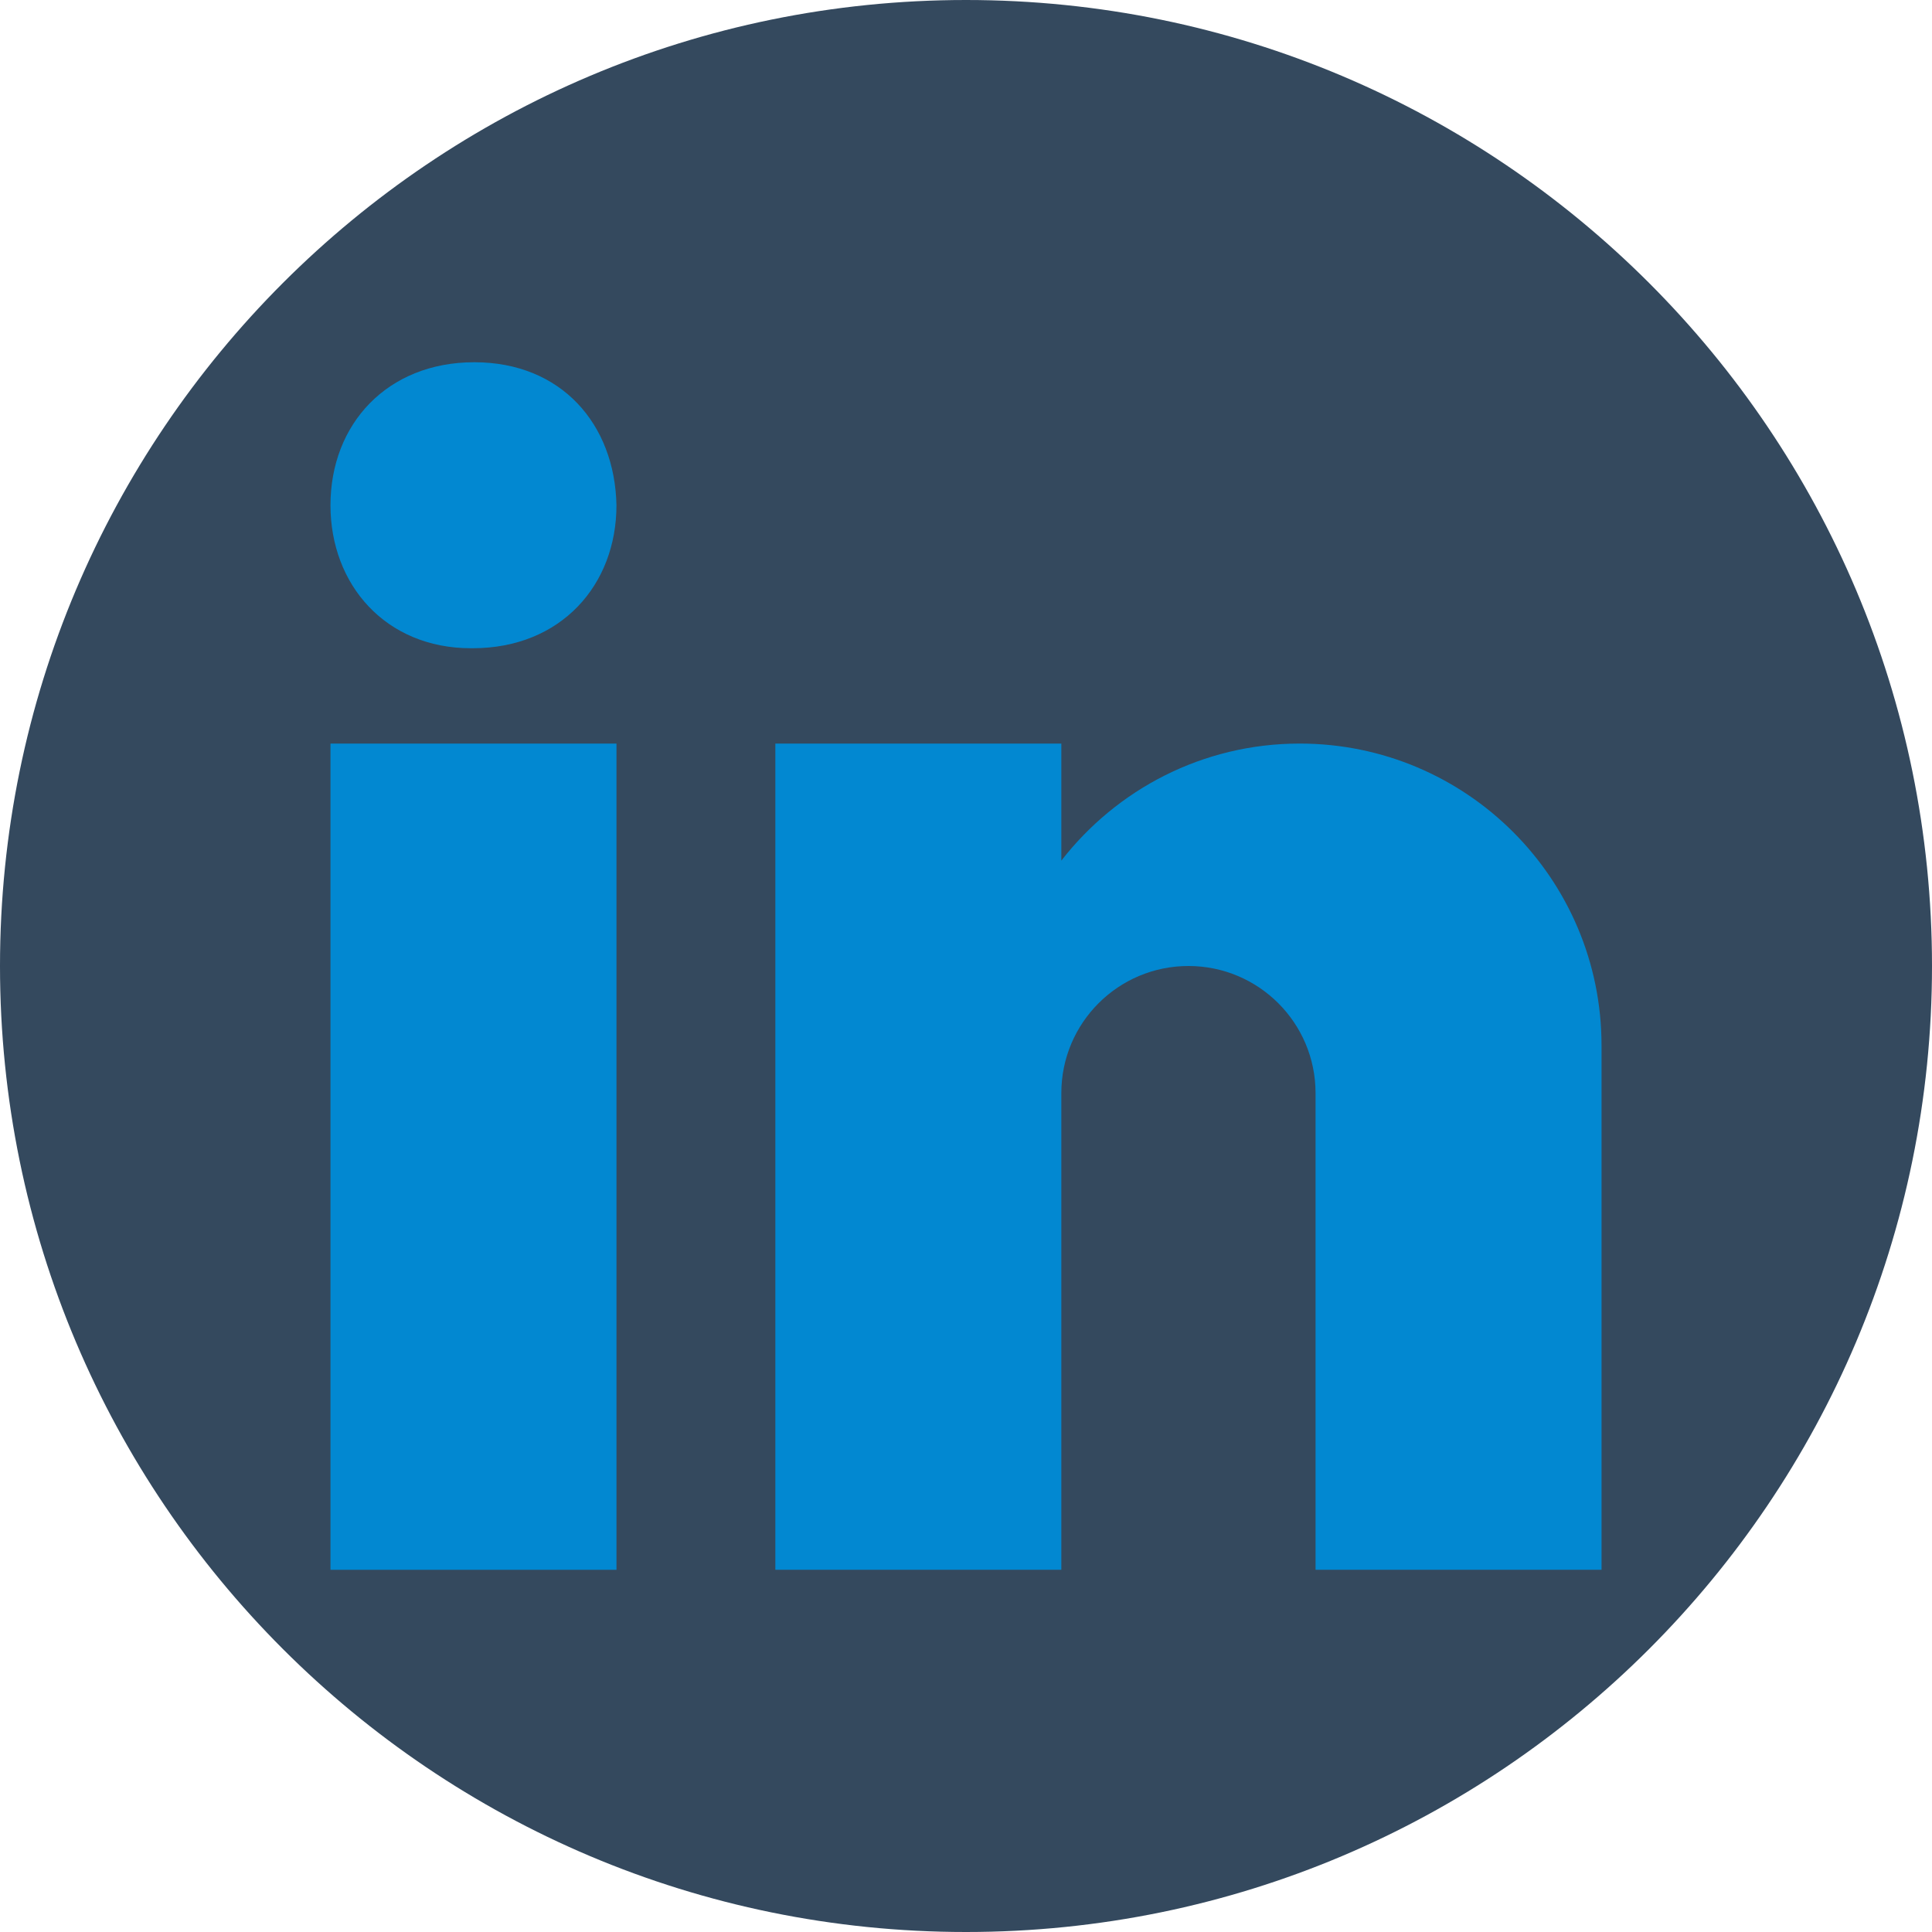 <?xml version="1.0"?>
<svg xmlns="http://www.w3.org/2000/svg" xmlns:xlink="http://www.w3.org/1999/xlink" version="1.1" viewBox="0 0 192 192" width="48px" height="48px"><g fill="none" fill-rule="nonzero" stroke="none" stroke-width="1" stroke-linecap="butt" stroke-linejoin="miter" stroke-miterlimit="10" stroke-dasharray="" stroke-dashoffset="0" font-family="none" font-weight="none" font-size="none" text-anchor="none" style="mix-blend-mode: normal"><path d="M0,192v-192h192v192z" fill="none"/><path d="M96,192c-53.019,0 -96,-42.981 -96,-96v0c0,-53.019 42.981,-96 96,-96v0c53.019,0 96,42.981 96,96v0c0,53.019 -42.981,96 -96,96z" fill="#34495e"/><g id="Layer_1" fill="#0288d1"><path d="M46.803,64.421h0.164v0c8.811,0 14.296,-6.316 14.296,-14.211c-0.164,-8.068 -5.485,-14.211 -14.128,-14.211c-8.643,0 -14.293,6.142 -14.293,14.211c0,7.895 5.482,14.211 13.961,14.211z"/><rect x="10.4" y="23.4" transform="scale(3.158,3.158)" width="9" height="26"/><path d="M159.158,103.895c0,-16.569 -13.431,-30 -30,-30c-9.641,0 -18.196,4.566 -23.684,11.634v-11.634h-28.421v82.105h28.421v-47.368v0c0,-6.976 5.656,-12.632 12.632,-12.632c6.976,0 12.632,5.656 12.632,12.632v47.368h28.421c0,0 0,-47.511 0,-52.105z"/></g></g></svg>
